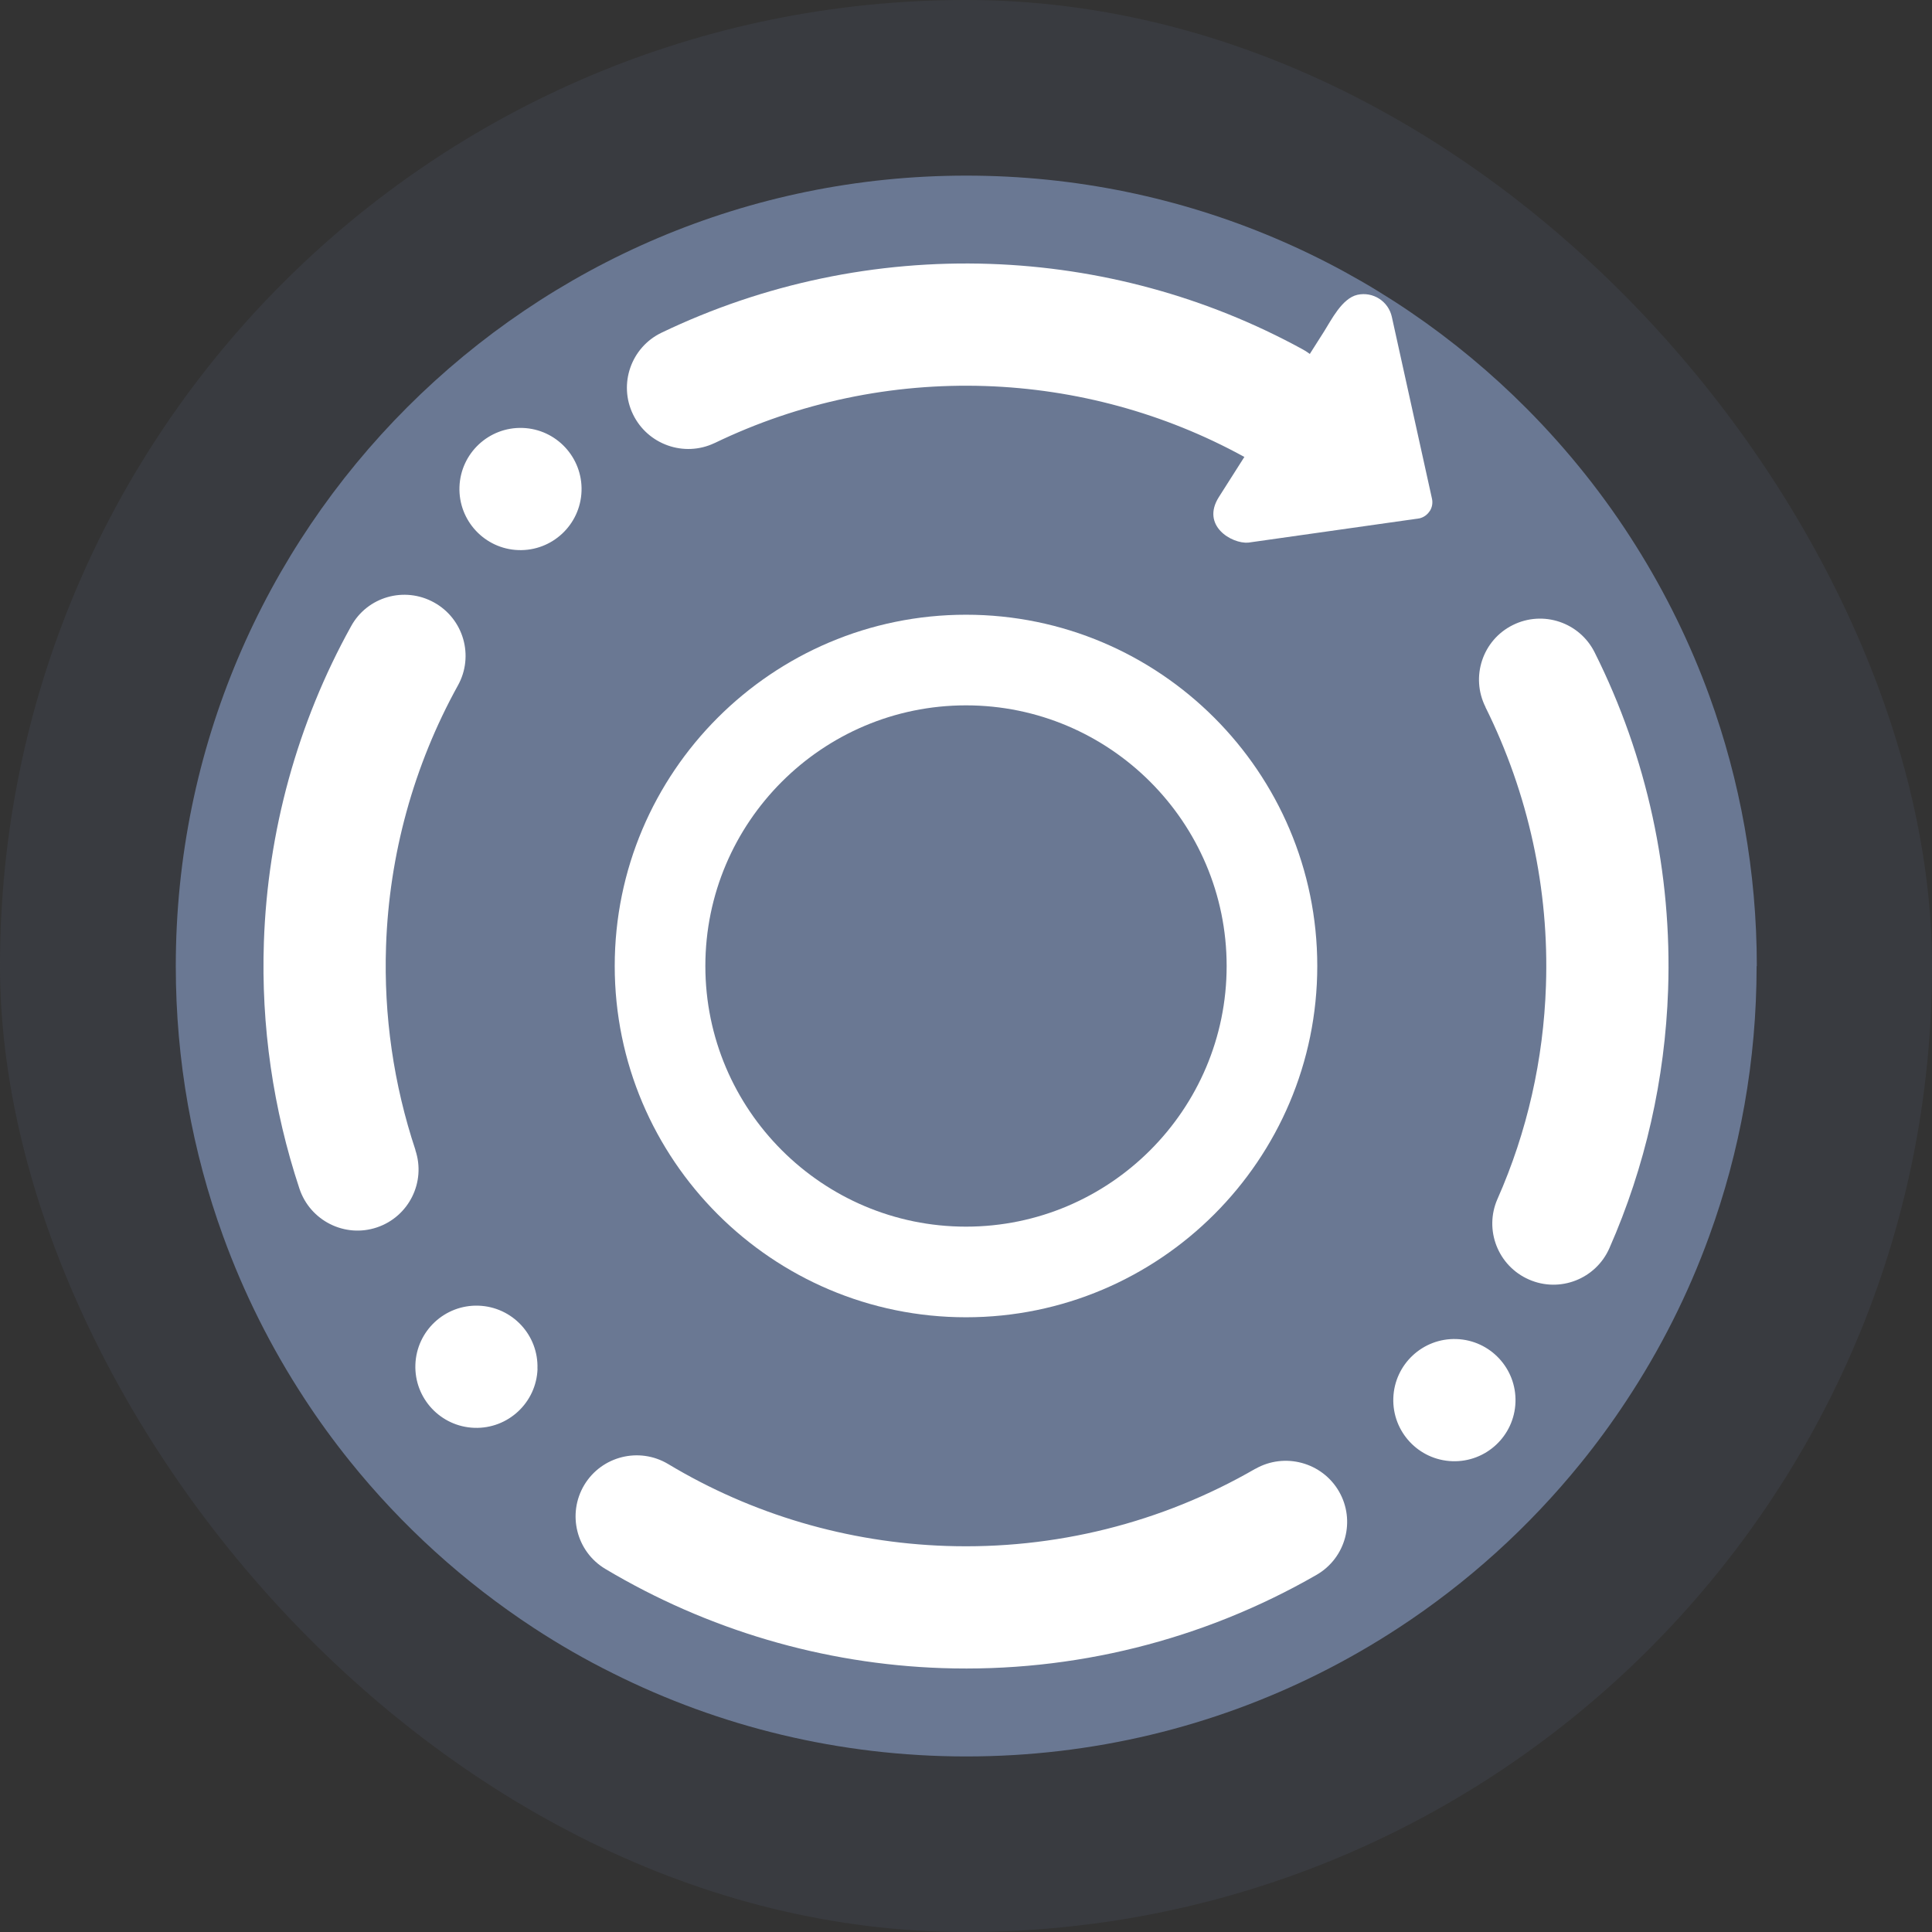 <?xml version="1.0" encoding="UTF-8" standalone="no"?>
<!-- Created with Inkscape (http://www.inkscape.org/) -->

<svg
   width="22"
   height="22"
   viewBox="0 0 22 22"
   version="1.1"
   id="svg1"
   inkscape:version="1.4.1 (unknown)"
   sodipodi:docname="reboot.svg"
   xmlns:inkscape="http://www.inkscape.org/namespaces/inkscape"
   xmlns:sodipodi="http://sodipodi.sourceforge.net/DTD/sodipodi-0.dtd"
   xmlns="http://www.w3.org/2000/svg"
   xmlns:svg="http://www.w3.org/2000/svg">
  <rect x="0" y="0" width="22" height="22" fill="#333333" stroke="none"/>
  <sodipodi:namedview
     id="namedview1"
     pagecolor="#ffffff"
     bordercolor="#999999"
     borderopacity="1"
     inkscape:showpageshadow="2"
     inkscape:pageopacity="0"
     inkscape:pagecheckerboard="0"
     inkscape:deskcolor="#d1d1d1"
     inkscape:document-units="px"
     showgrid="true"
     inkscape:zoom="10.889787"
     inkscape:cx="11.570474"
     inkscape:cy="32.920754"
     inkscape:window-width="1920"
     inkscape:window-height="998"
     inkscape:window-x="0"
     inkscape:window-y="0"
     inkscape:window-maximized="1"
     inkscape:current-layer="layer1">
    <inkscape:grid
       id="grid1"
       units="px"
       originx="18"
       originy="-35"
       spacingx="1"
       spacingy="1"
       empcolor="#0099e5"
       empopacity="0.302"
       color="#0099e5"
       opacity="0.149"
       empspacing="5"
       dotted="false"
       gridanglex="30"
       gridanglez="30"
       visible="true" />
  </sodipodi:namedview>
  <defs
     id="defs1" />
  <g
     inkscape:label="Layer 1"
     inkscape:groupmode="layer"
     id="layer1"
     transform="translate(18,-35)">
    <rect
       height="22"
       ry="11"
       width="22"
       x="-18"
       y="35"
       id="rect4310"
       style="fill:#4c566a;fill-opacity:0.251;stroke-width:1.4"
       rx="11" />
    <g
       transform="matrix(1.134,0,0,1.134,-21.031,30.062)"
       id="g23-9"
       style="stroke-width:2.347">
      <path
         d="m 20.312,14.056 c 0,0.952 -0.167,1.864 -0.475,2.709 -0.213,0.588 -0.494,1.143 -0.834,1.657 -0.142,0.216 -0.295,0.425 -0.457,0.625 -0.52,0.642 -1.137,1.201 -1.83,1.654 -0.255,0.167 -0.521,0.32 -0.795,0.457 -1.067,0.534 -2.271,0.834 -3.546,0.834 -1.274,0 -2.479,-0.3 -3.546,-0.834 C 8.554,21.022 8.288,20.869 8.033,20.702 7.331,20.242 6.706,19.675 6.182,19.022 6.02,18.82 5.867,18.61 5.725,18.391 c -0.33,-0.505 -0.604,-1.051 -0.813,-1.627 -0.307,-0.845 -0.474,-1.757 -0.474,-2.708 0,-4.384 3.554,-7.938 7.938,-7.938 2.2,0 4.192,0.895 5.63,2.342 0.414,0.417 0.783,0.879 1.096,1.379 0.296,0.471 0.544,0.976 0.737,1.507 0.307,0.846 0.475,1.758 0.475,2.709 z"
         stroke-width="0.072"
         id="path17-1"
         style="fill:#6a7893;fill-opacity:1" />
    </g>
    <path
       d="m -3.705,51.726 v 0 c 0.333,-0.19 0.76,-0.075 0.952,0.257 v 0 c 0.192,0.332 0.078,0.758 -0.255,0.95 v 0 c -1.296,0.746 -2.773,1.113 -4.265,1.062 -1.352,-0.046 -2.672,-0.436 -3.835,-1.13 v 0 c -0.329,-0.197 -0.436,-0.625 -0.239,-0.955 v 0 c 0.198,-0.329 0.625,-0.436 0.955,-0.239 v 0 c 0.958,0.576 2.047,0.895 3.166,0.933 1.234,0.042 2.452,-0.261 3.521,-0.879 z m 2.621,-8.674 v 0 c -0.173,-0.344 -0.034,-0.763 0.31,-0.934 v 0 c 0.344,-0.172 0.762,-0.032 0.933,0.312 v 0 c 0.596,1.19 0.882,2.512 0.836,3.843 -0.035,1.015 -0.26,2.013 -0.668,2.939 v 0 c -0.154,0.352 -0.565,0.513 -0.917,0.358 v 0 c -0.352,-0.154 -0.513,-0.565 -0.358,-0.917 v 0 c 0.339,-0.765 0.524,-1.59 0.552,-2.428 0.038,-1.099 -0.2,-2.189 -0.689,-3.173 z m -8.779,-3.007 v 0 c -0.346,0.165 -0.762,0.018 -0.929,-0.327 v 0 c -0.167,-0.346 -0.022,-0.762 0.324,-0.929 v 0 c 1.164,-0.559 2.447,-0.828 3.74,-0.784 1.244,0.042 2.465,0.373 3.558,0.971 v 0 c 0.338,0.184 0.462,0.608 0.278,0.946 v 0 c -0.184,0.337 -0.608,0.462 -0.946,0.277 v 0 c -0.902,-0.494 -1.909,-0.768 -2.938,-0.803 -1.067,-0.036 -2.126,0.185 -3.088,0.65 z m -3.407,8.052 v 0 c 0.122,0.363 -0.074,0.758 -0.439,0.88 v 0 c -0.364,0.122 -0.759,-0.076 -0.881,-0.441 v 0 c -0.3,-0.905 -0.438,-1.856 -0.405,-2.809 0.043,-1.258 0.381,-2.493 0.993,-3.596 v 0 c 0.184,-0.336 0.607,-0.457 0.944,-0.271 v 0 c 0.337,0.186 0.459,0.61 0.272,0.946 v 0 c -0.504,0.912 -0.783,1.929 -0.818,2.968 -0.027,0.789 0.086,1.573 0.335,2.322 z m 8.974,-8.764 z m -7.583,11.254 c -0.013,0.384 -0.335,0.685 -0.719,0.672 -0.384,-0.013 -0.685,-0.335 -0.672,-0.719 0.013,-0.384 0.335,-0.685 0.719,-0.672 0.384,0.013 0.685,0.335 0.671,0.719 z m 11.136,0.38 c 0.013,-0.384 -0.288,-0.706 -0.672,-0.719 -0.384,-0.013 -0.706,0.288 -0.719,0.672 -0.013,0.384 0.288,0.706 0.672,0.719 0.384,0.013 0.706,-0.288 0.719,-0.672 z M -11.378,40.592 c 0.013,-0.384 -0.288,-0.706 -0.671,-0.719 -0.384,-0.013 -0.706,0.288 -0.719,0.672 -0.013,0.384 0.288,0.706 0.671,0.719 0.384,0.013 0.706,-0.288 0.719,-0.672 z"
       fill-rule="evenodd"
       id="path8-4-9-6"
       style="isolation:isolate;fill:#ffffff;fill-opacity:1;stroke-width:0.333"
       sodipodi:nodetypes="sssssscsssssscssssssscsssssscsssssssssssssscssssssscsssssscscccccccsscscccsscccs" />
    <path
       d="m -11,46 c 0,2.206 1.794,4 4,4 2.206,0 4,-1.794 4,-4 0,-2.206 -1.794,-4 -4,-4 -2.206,0 -4,1.794 -4,4 z m 4,-2.968 c 1.636,0 2.968,1.331 2.968,2.968 0,1.636 -1.331,2.968 -2.968,2.968 -1.636,0 -2.968,-1.331 -2.968,-2.968 0,-1.636 1.331,-2.968 2.968,-2.968 z"
       id="path1-1-9-2-2"
       style="fill:#ffffff;fill-opacity:1;stroke-width:0.258" />
    <path
       d="m -1.72,40.82 c -0.027,0.042 -0.069,0.072 -0.118,0.083 l -1.948,0.276 c -0.188,0.015 -0.542,-0.193 -0.334,-0.52 l 0.642,-1.01 0.557,-0.877 c 0.078,-0.122 0.201,-0.375 0.378,-0.415 v 0 c 0.177,-0.039 0.353,0.073 0.392,0.251 l 0.457,2.07 c 0.011,0.049 0.002,0.1 -0.025,0.142 z"
       id="path4-3-75-3-6-2-6-9"
       style="color:#d6dbf1;fill:#ffffff;fill-opacity:1;stroke-width:0.107"
       sodipodi:nodetypes="ccccccssccc" />
  </g>
</svg>
